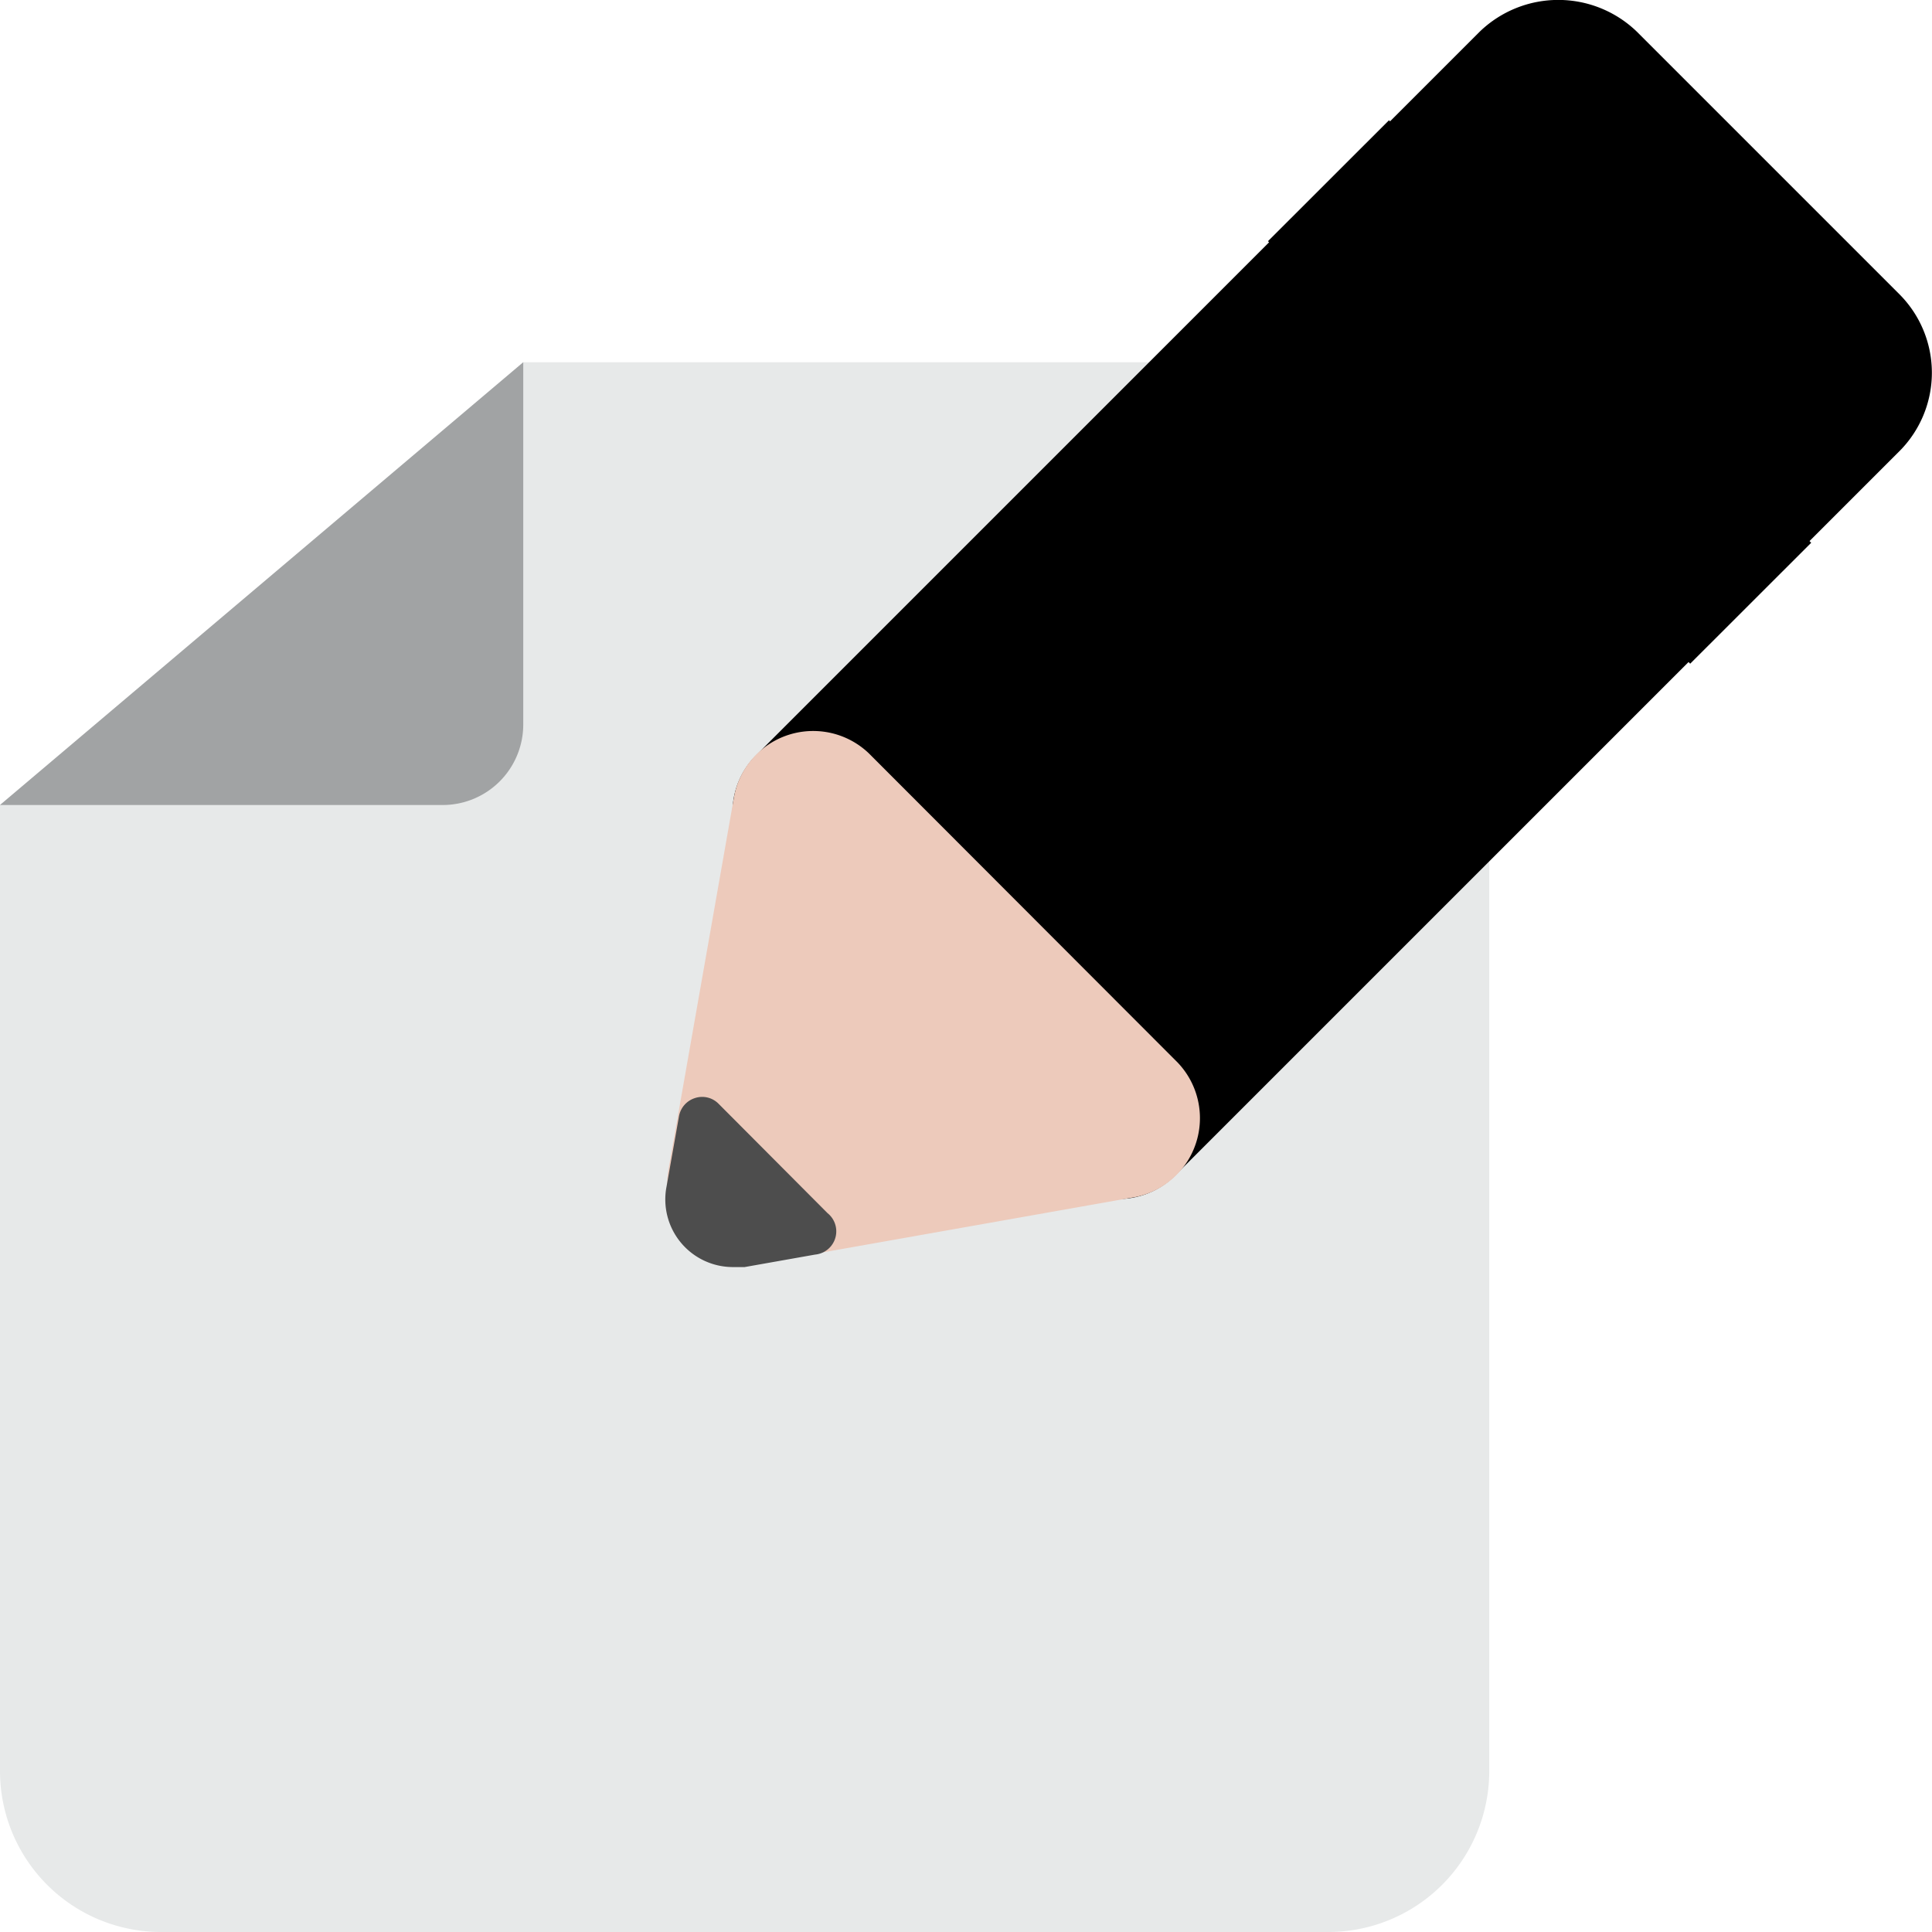 <svg width="48px" height="48px" viewBox="0 0 48 48" xmlns="http://www.w3.org/2000/svg">
<title>70 Basic icons by Xicons.co</title>
<path d="M33,48H4a4,4,0,0,1-4-4V20L13,9H33a4,4,0,0,1,4,4V44A4,4,0,0,1,33,48Z" fill="#e7e9e9"/>
<path d="M47.2,7.32L40.66,0.78a2.81,2.81,0,0,0-3.89,0l-18,18a2,2,0,0,0,0,2.8l7.62,7.63a2,2,0,0,0,1.4.58h0a2,2,0,0,0,1.4-.58l18-18A2.76,2.76,0,0,0,47.2,7.32Z" fill="hsl(38, 19%, 18%)"/>
<rect x="36.12" y="2.31" width="4.25" height="14.84" transform="translate(4.32 29.89) rotate(-44.98)" fill="hsl(38, 82%, 60%)"/>
<path d="M29.26,26.4l-7.67-7.68a2,2,0,0,0-3.35,1.06l-1.64,9.32a2,2,0,0,0,2.29,2.29l9.32-1.65A2,2,0,0,0,29.26,26.4Z" fill="#edcabb"/>
<path d="M20.56,30.14l-2.71-2.72a0.57,0.57,0,0,0-.58-0.14,0.58,0.58,0,0,0-.4.45l-0.31,1.75a1.68,1.68,0,0,0,1.65,2l0.29,0,1.75-.31A0.58,0.58,0,0,0,20.56,30.14Z" fill="#4d4d4d"/>
<path d="M0,20H11a2,2,0,0,0,2-2V9Z" fill="#a1a3a4"/></svg>